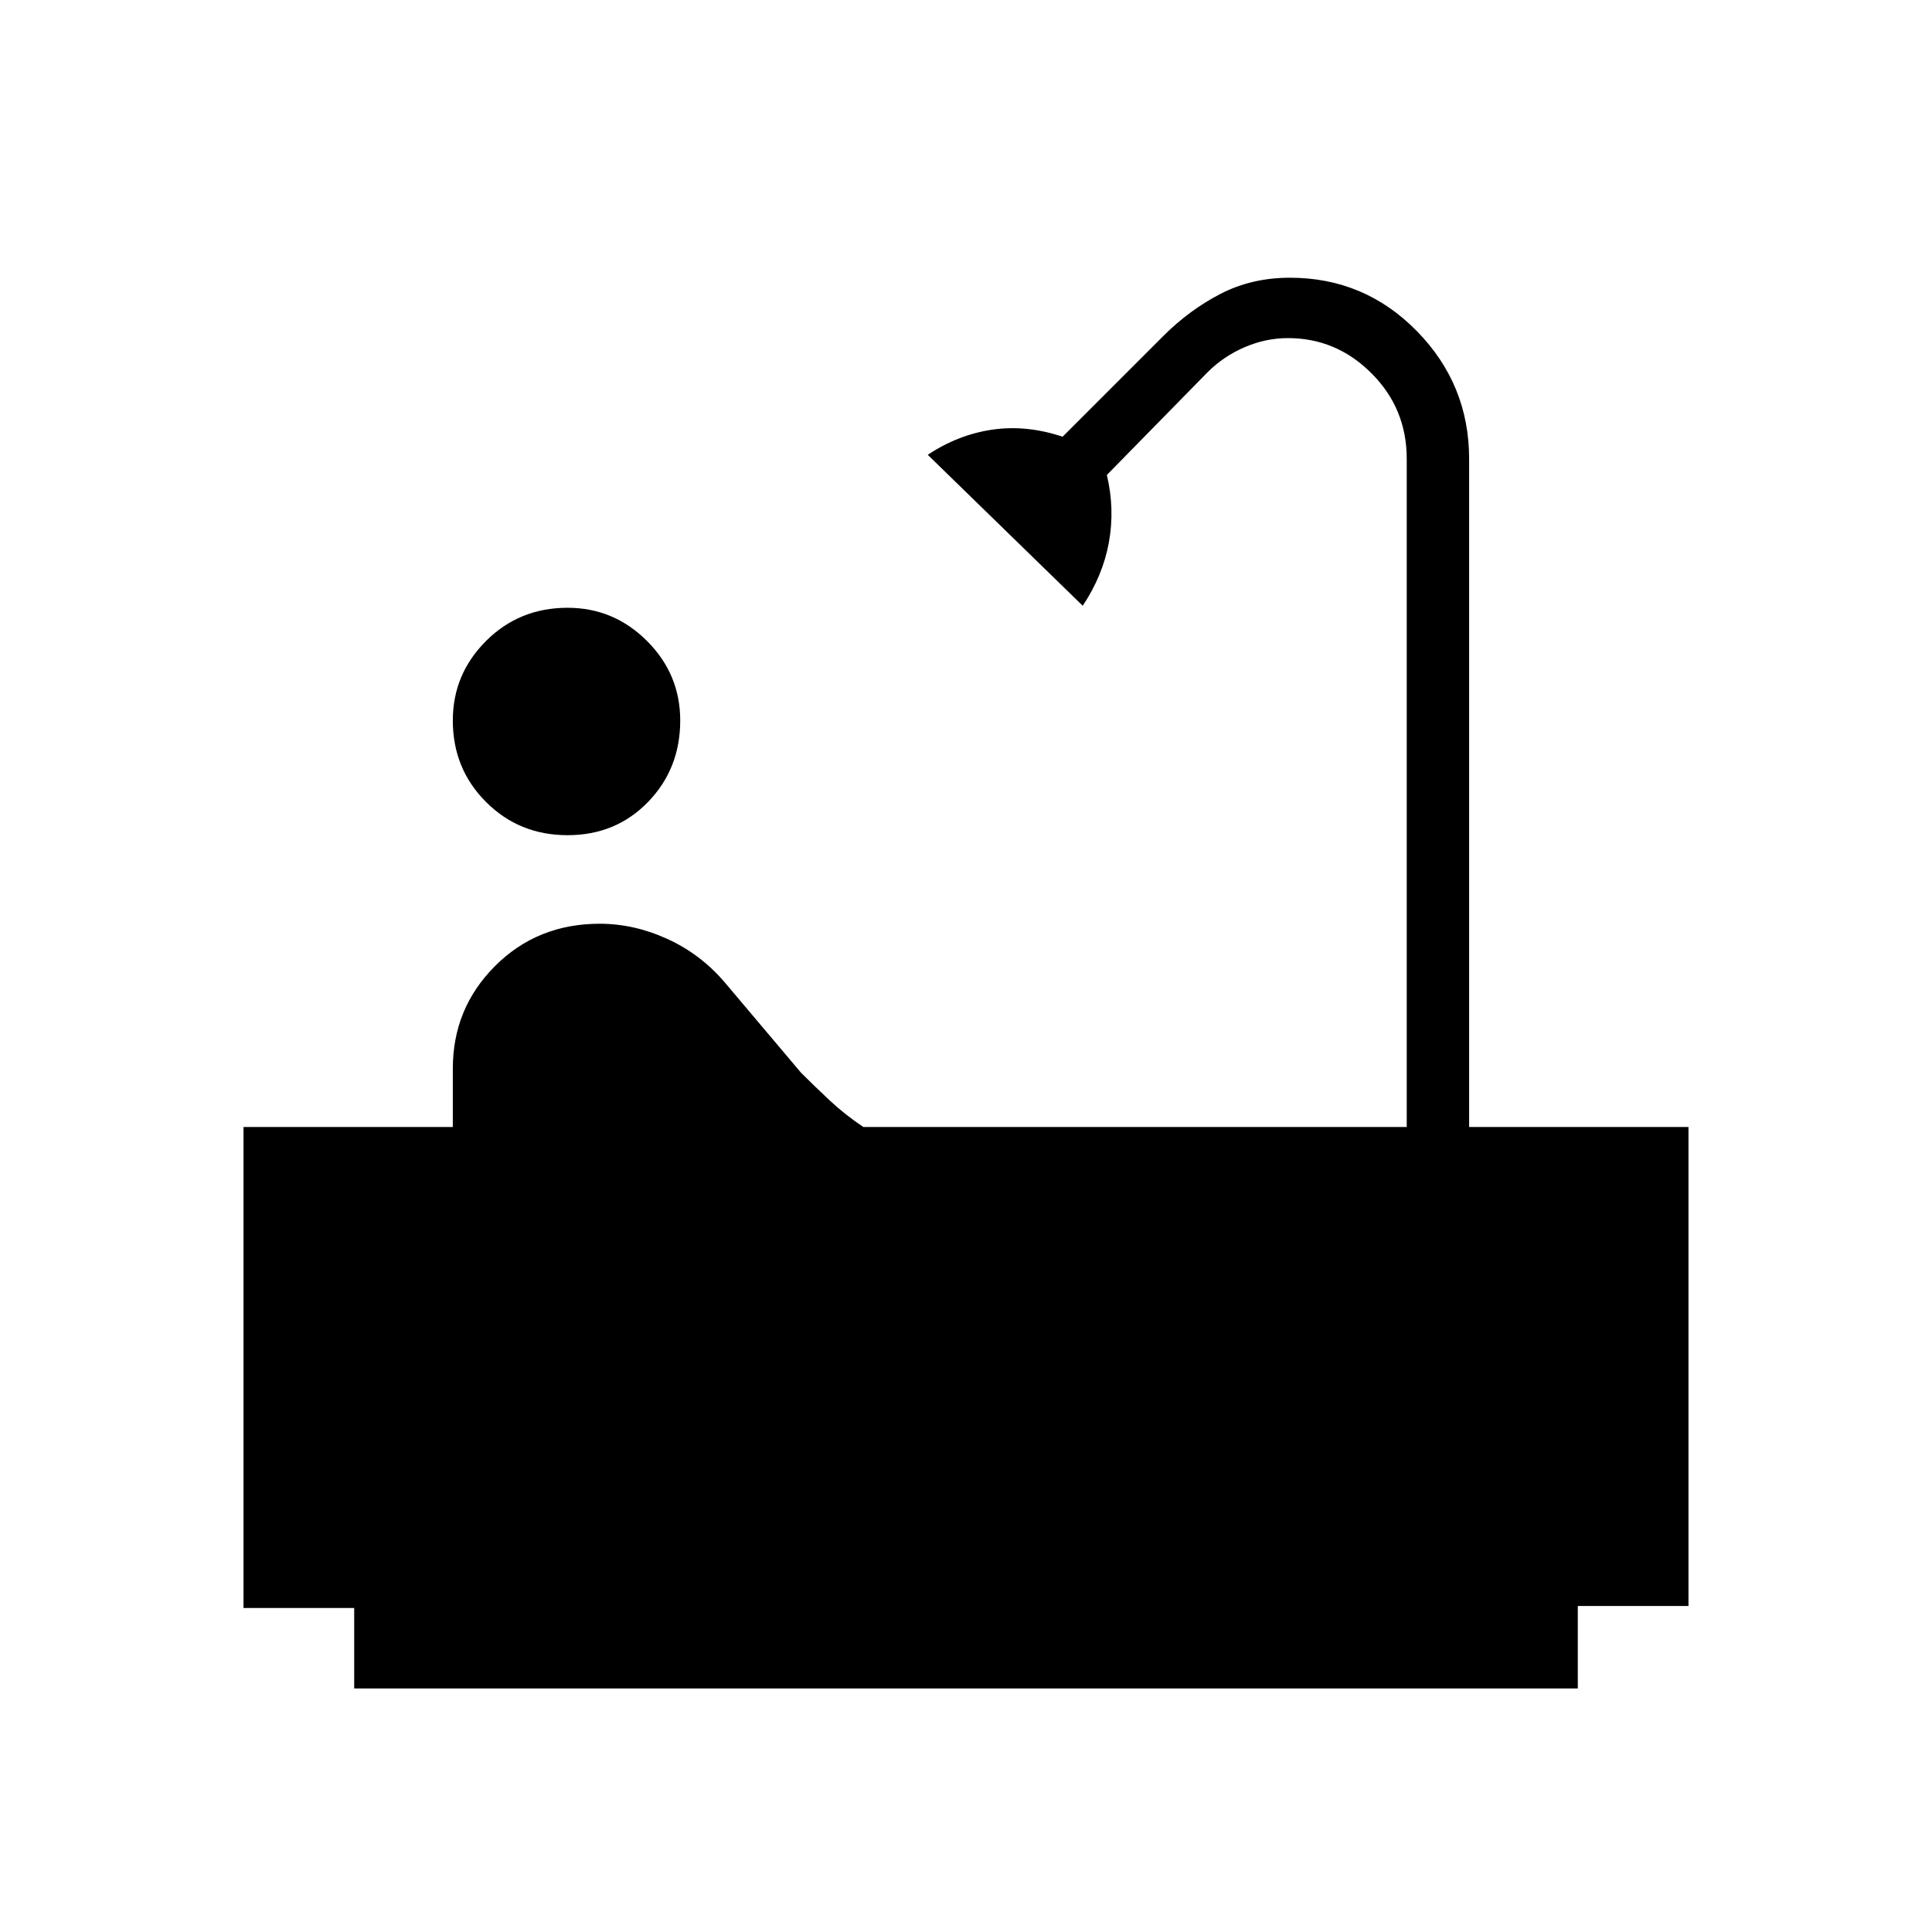<svg xmlns="http://www.w3.org/2000/svg" height="48" width="48"><path d="M14.1 20.75q-1.2 0-2.025-.825T11.25 17.9q0-1.15.825-1.975.825-.825 2.025-.825 1.15 0 1.975.825.825.825.825 1.975 0 1.2-.8 2.025t-2 .825Zm-5.3 21.2v-2H6.05V28h5.2v-1.45q0-1.5 1.05-2.55 1.05-1.05 2.6-1.05.85 0 1.675.375Q17.4 23.7 18 24.4l1.9 2.25q.35.35.725.7t.825.65h13.5V11.4q0-1.25-.875-2.125T32 8.4q-.55 0-1.075.225-.525.225-.925.625l-2.5 2.55q.2.85.05 1.675-.15.825-.65 1.575l-3.85-3.75q.75-.5 1.6-.625.85-.125 1.75.175l2.5-2.5q.65-.65 1.425-1.05t1.725-.4q1.85 0 3.15 1.325 1.3 1.325 1.3 3.175V28h5.45v11.9H39.2v2.05Z"/></svg>